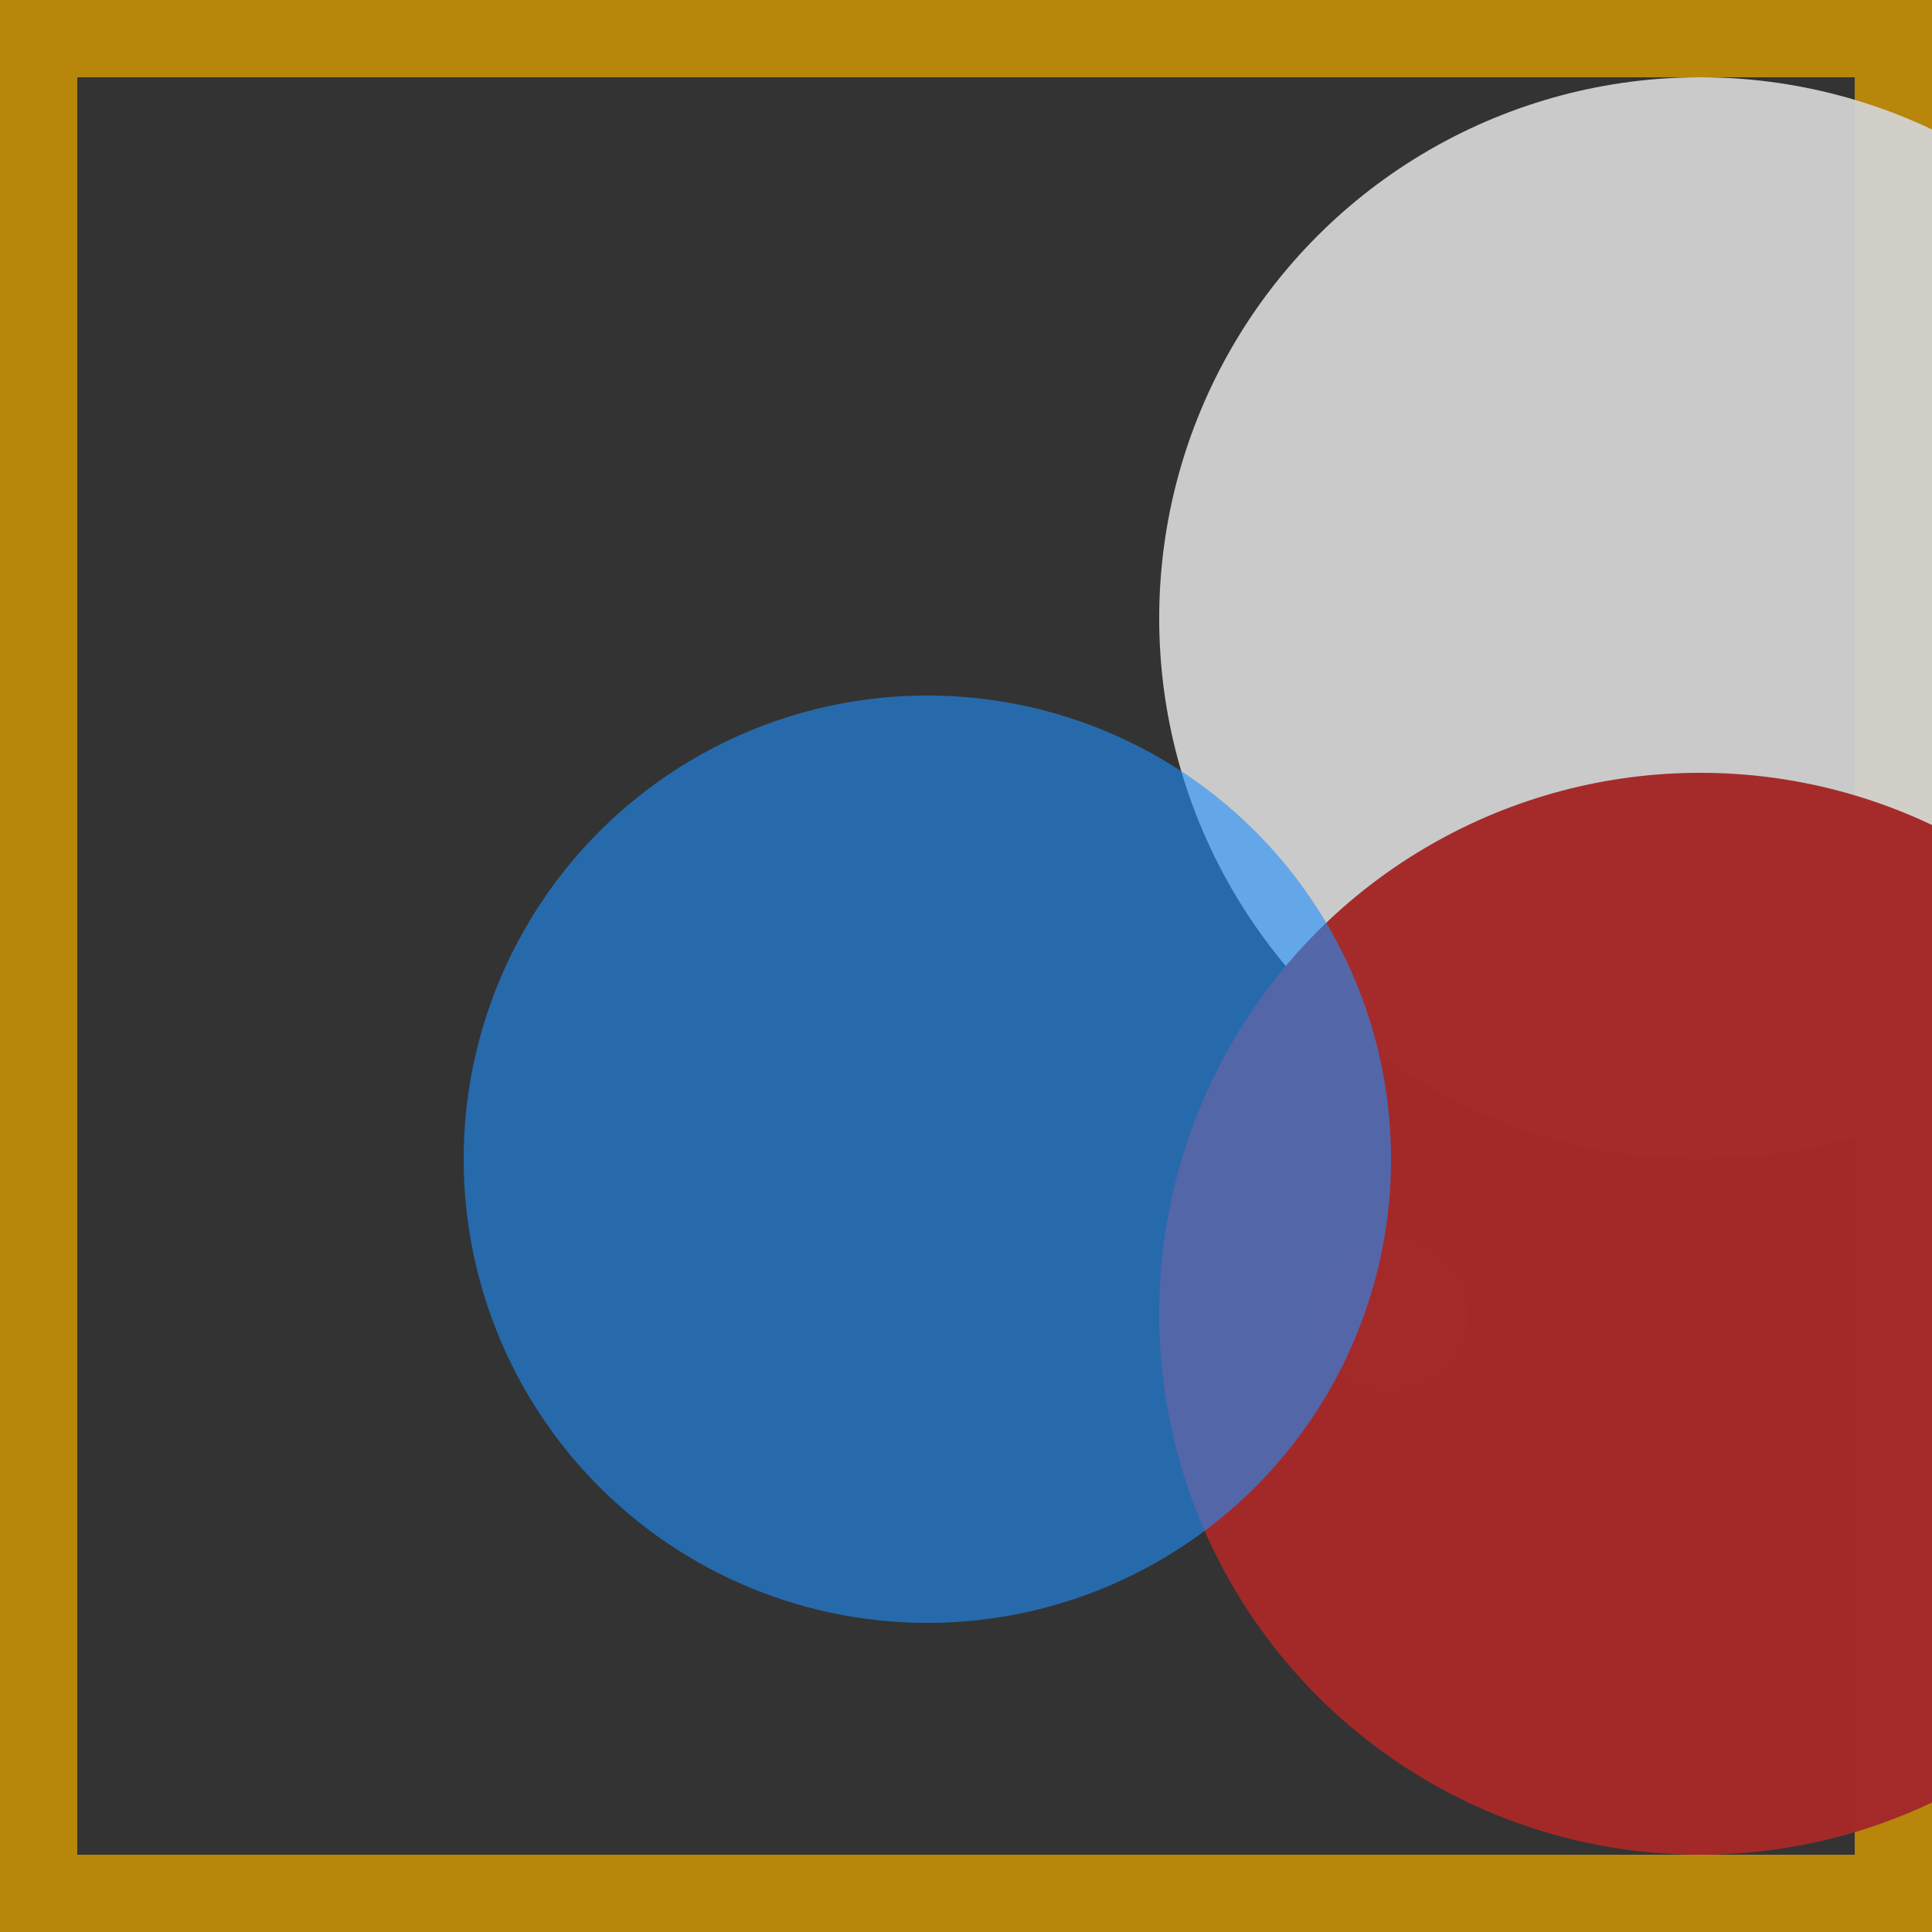 <svg viewBox="0 0 25 25" width="25" height="25" xmlns="http://www.w3.org/2000/svg"><rect x="0" y="0" width="25" height="25" fill="#333333" stroke="none"/><rect width="25" height="25" fill="none" stroke="darkgoldenrod" stroke-width="2"/>
<circle cx="18" cy="17" r="1" fill="azure" fill-opacity="0.51"/>
<circle cx="22" cy="8" r="7" fill="lightgray" fill-opacity="0.94"/>
<circle cx="22" cy="17" r="7" fill="brown" fill-opacity="0.99"/>
<circle cx="12" cy="15" r="6" fill="dodgerblue" fill-opacity="0.59"/></svg>